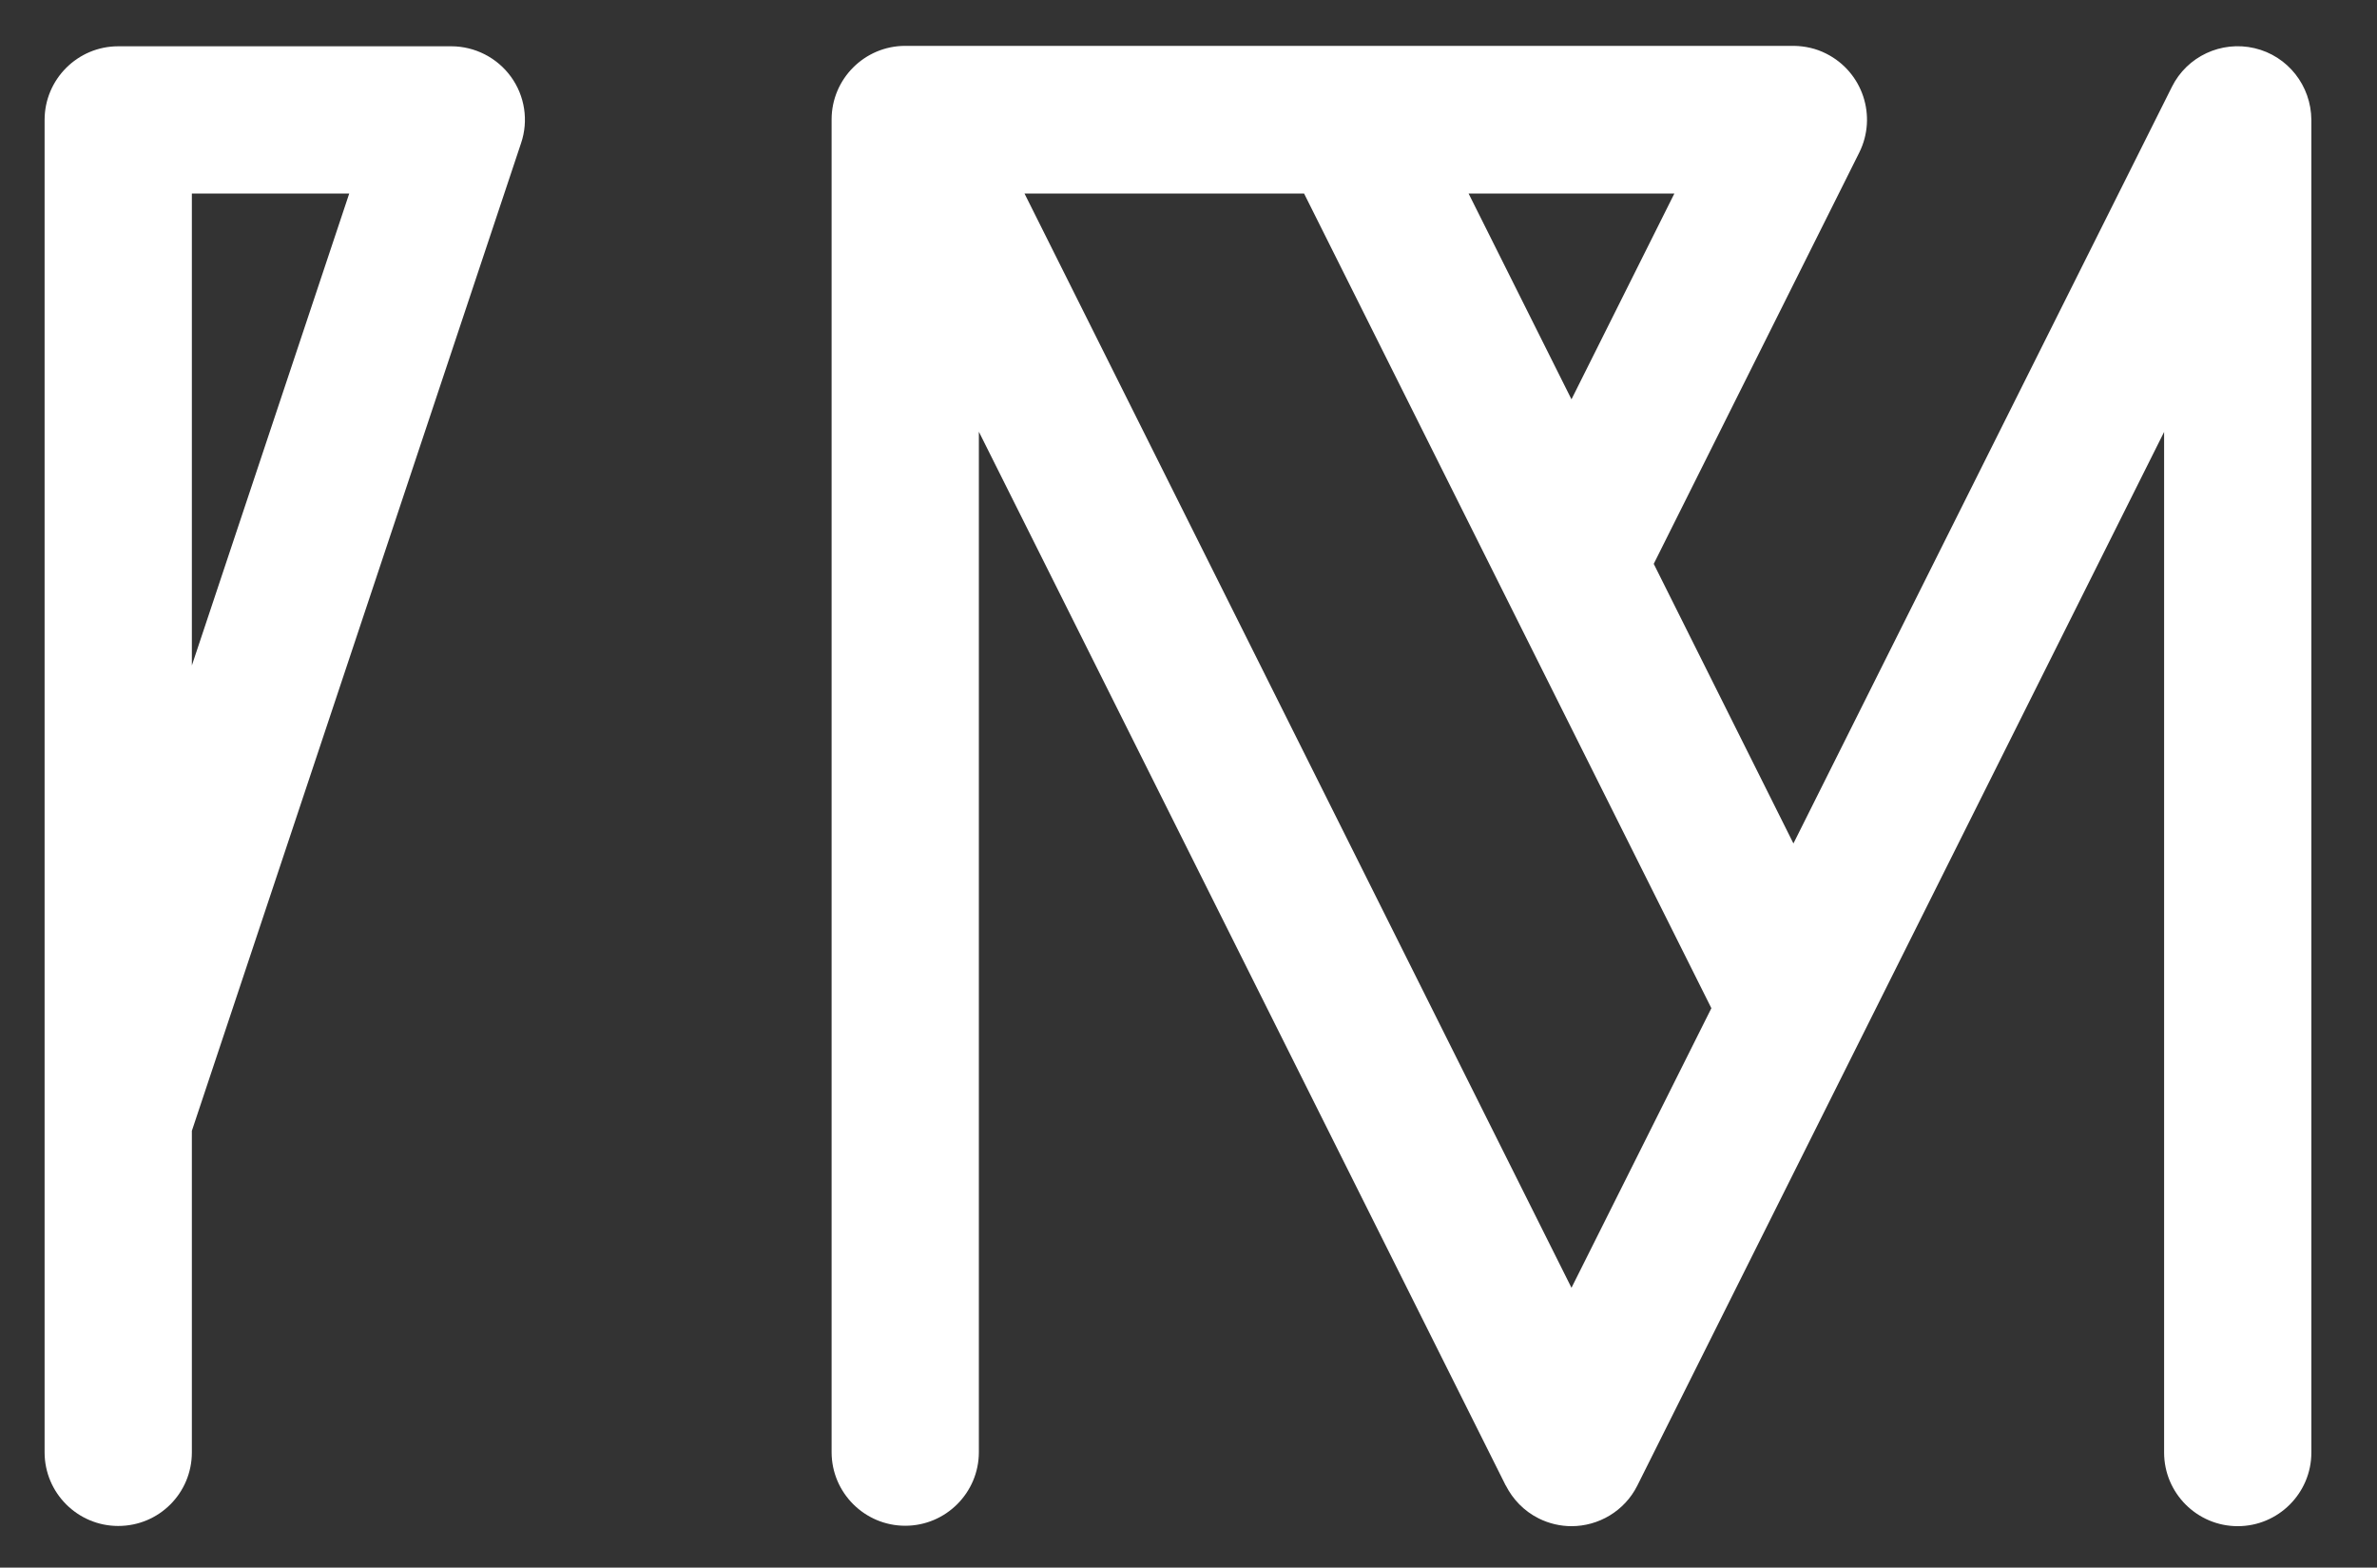 <?xml version="1.0" encoding="utf-8"?>
<!-- Generator: Adobe Illustrator 27.1.1, SVG Export Plug-In . SVG Version: 6.00 Build 0)  -->
<svg version="1.1" id="Layer_1" xmlns="http://www.w3.org/2000/svg" xmlns:xlink="http://www.w3.org/1999/xlink" x="0px" y="0px"
	 viewBox="0 0 112.99 74.51" style="enable-background:new 0 0 112.99 74.51;" xml:space="preserve">
<rect x="0" y="0" width="112.99" height="74.51" fill="#333333" stroke="none"/>
<style type="text/css">
	.st0{fill:#FFFFFF;}
</style>
<path class="st0" d="M5.62,72.53c-1.93,0-3.5-1.57-3.5-3.5V5.7c0-1.93,1.57-3.5,3.5-3.5h15.83c1.12,0,2.18,0.54,2.84,1.45
	c0.66,0.91,0.84,2.09,0.48,3.15L9.12,53.75v15.28C9.12,70.97,7.56,72.53,5.62,72.53z M9.12,9.2v22.43L16.6,9.2H9.12z"/>
<path class="st0" d="M107.17,2.29c-1.58-0.37-3.21,0.39-3.93,1.84L85.25,40.09l-6.64-13.29l9.77-19.55c0.86-1.73,0.16-3.83-1.57-4.7
	c-0.49-0.25-1.01-0.36-1.53-0.37c-0.01,0-0.03,0-0.04,0H43.03c0,0,0,0,0,0h0c-1.93,0-3.5,1.57-3.5,3.5v63.34
	c0,1.93,1.57,3.5,3.5,3.5c1.93,0,3.5-1.57,3.5-3.5V20.52L71.57,70.6c0,0,0,0,0.01,0.01c0.33,0.65,0.86,1.21,1.56,1.56
	c0.5,0.25,1.04,0.37,1.56,0.37c1.28,0,2.52-0.71,3.13-1.93l25.04-50.08v48.51c0,1.93,1.57,3.5,3.5,3.5c1.93,0,3.5-1.57,3.5-3.5V5.7
	C109.86,4.07,108.75,2.66,107.17,2.29z M74.7,61.21l-26-52.01h13.29l19.36,38.72L74.7,61.21z M69.81,9.2h9.78l-4.89,9.78L69.81,9.2z
	"/>
</svg>
